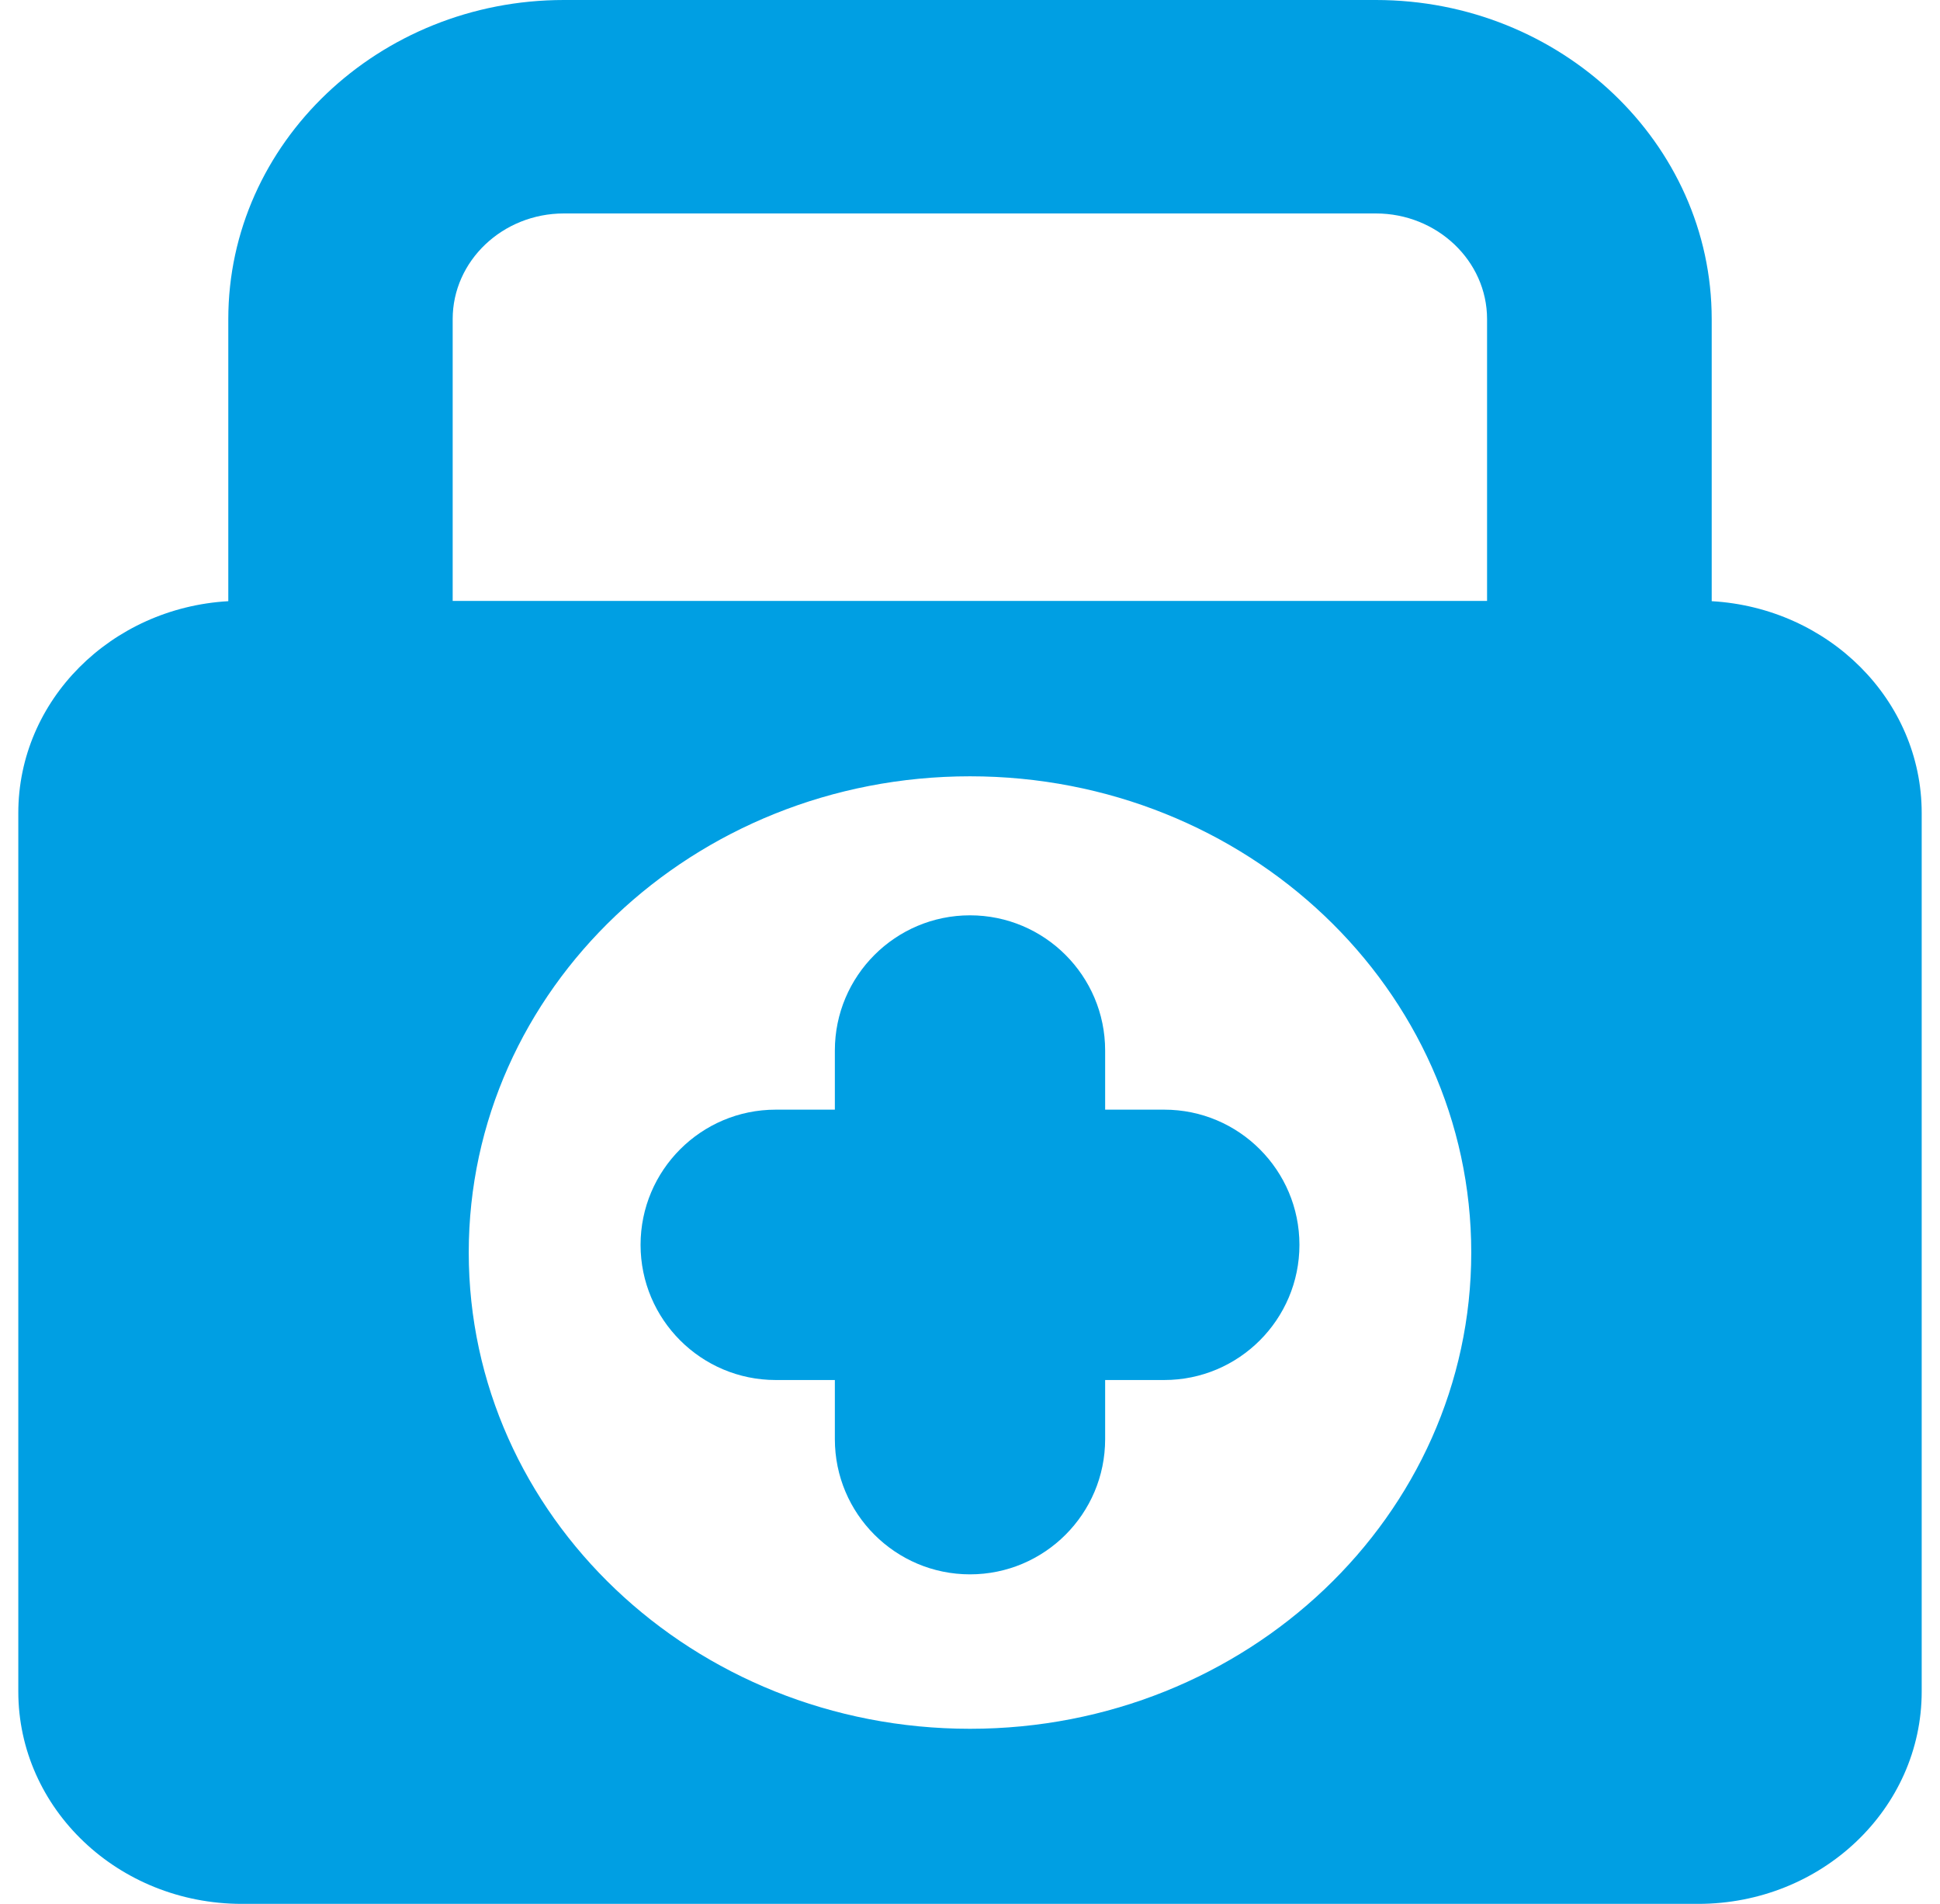 <svg width="53" height="52" viewBox="0 0 53 52" fill="none" xmlns="http://www.w3.org/2000/svg">
    <path d="M46.763 16.42V8.715C46.763 3.911 42.646 0 37.588 0H15.405C10.346 0 6.237 3.911 6.237 8.715V16.42C3.037 16.603 0.5 19.123 0.5 22.206V46.199C0.5 49.4 3.23 52 6.607 52H46.393C49.763 52 52.5 49.407 52.5 46.199V22.206C52.5 19.123 49.963 16.603 46.763 16.42ZM26.5 47.218C18.936 47.218 12.806 41.395 12.806 34.21C12.806 27.025 18.936 21.203 26.5 21.203C34.064 21.203 40.194 27.025 40.194 34.21C40.194 41.395 34.064 47.218 26.5 47.218ZM40.626 16.413H12.367V8.715C12.367 7.126 13.731 5.83 15.405 5.83H37.588C39.261 5.83 40.626 7.126 40.626 8.715V16.413Z" fill="#009FE3"/>
    <path d="M31.808 30.308H30.192V28.692C30.192 26.654 28.537 25 26.5 25C24.463 25 22.808 26.654 22.808 28.692V30.308H21.192C19.154 30.308 17.5 31.963 17.5 34C17.5 36.037 19.154 37.692 21.192 37.692H22.808V39.308C22.808 41.346 24.463 43 26.5 43C28.537 43 30.192 41.346 30.192 39.308V37.692H31.808C33.846 37.692 35.5 36.037 35.5 34C35.5 31.963 33.846 30.308 31.808 30.308Z" fill="#009FE3"/>
</svg>
